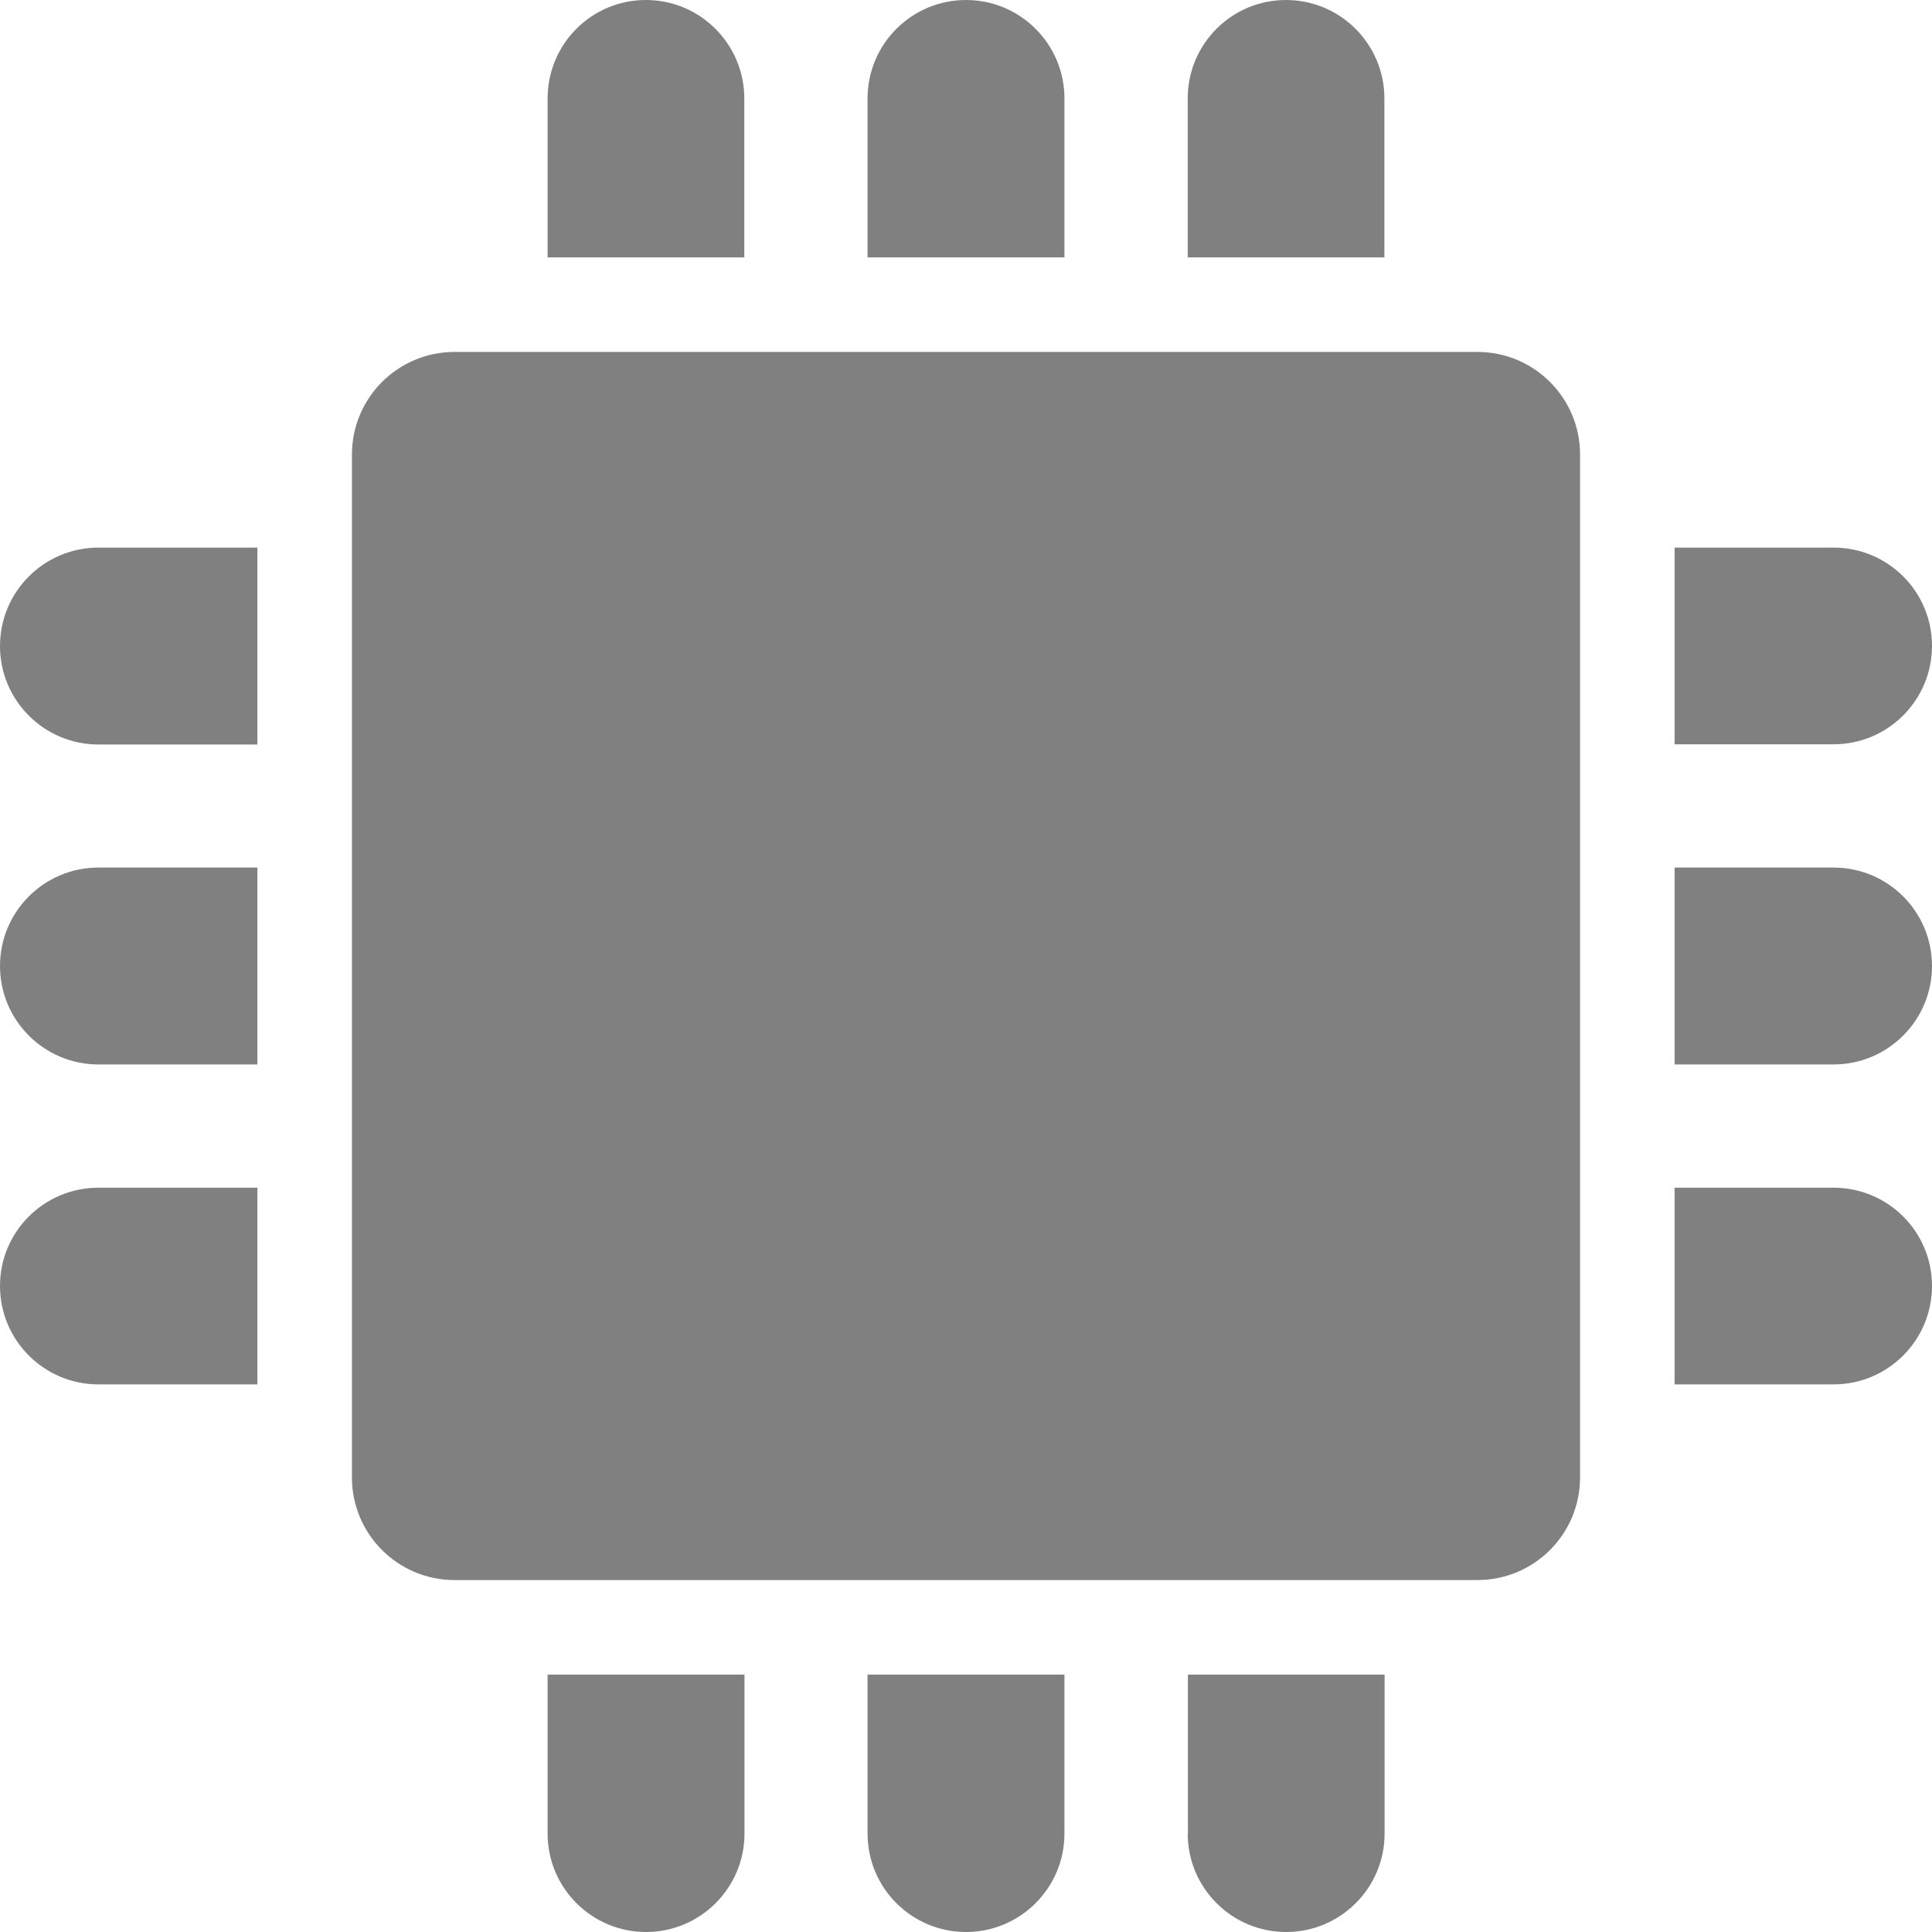 <?xml version="1.0" encoding="iso-8859-1"?>
<!-- Uploaded to: SVG Repo, www.svgrepo.com, Generator: SVG Repo Mixer Tools -->
<!DOCTYPE svg PUBLIC "-//W3C//DTD SVG 1.1//EN" "http://www.w3.org/Graphics/SVG/1.1/DTD/svg11.dtd">
<svg fill="#808080" version="1.1" id="Capa_1" xmlns="http://www.w3.org/2000/svg" xmlns:xlink="http://www.w3.org/1999/xlink" 
	 width="800px" height="800px" viewBox="0 0 942 942" xml:space="preserve">
<g>
	<g>
		<path d="M579.1,894c0,26.5,21.5,48,48,48s48-21.5,48-48v-77.5H579.2V894H579.1z"/>
		<path d="M579.1,48v77.5H675V48c0-26.5-21.5-48-48-48S579.1,21.5,579.1,48z"/>
		<path d="M423,48v77.5h96V48c0-26.5-21.5-48-48-48S423,21.5,423,48z"/>
		<path d="M423,894c0,26.5,21.5,48,48,48s48-21.5,48-48v-77.5h-96V894z"/>
		<path d="M267,48v77.5h95.9V48c0-26.5-21.5-48-48-48S267,21.5,267,48z"/>
		<path d="M267,894c0,26.5,21.5,48,48,48s48-21.5,48-48v-77.5h-96V894z"/>
		<path d="M0,627c0,26.5,21.5,48,48,48h77.5v-95.9H48C21.5,579.1,0,600.5,0,627z"/>
		<path d="M894,579.1h-77.5V675H894c26.5,0,48-21.5,48-48S920.5,579.1,894,579.1z"/>
		<path d="M0,471c0,26.5,21.5,48,48,48h77.5v-96H48C21.5,423,0,444.5,0,471z"/>
		<path d="M894,423h-77.5v96H894c26.5,0,48-21.5,48-48S920.5,423,894,423z"/>
		<path d="M0,315c0,26.5,21.5,48,48,48h77.5v-96H48C21.5,267,0,288.5,0,315z"/>
		<path d="M894,267h-77.5v95.9H894c26.5,0,48-21.5,48-48S920.5,267,894,267z"/>
		<path d="M171.6,720.4c0,27.6,22.4,50,50,50h498.8c27.6,0,50-22.4,50-50V221.6c0-27.6-22.4-50-50-50H221.6c-27.6,0-50,22.4-50,50
			V720.4z"/>
	</g>
</g>
</svg>